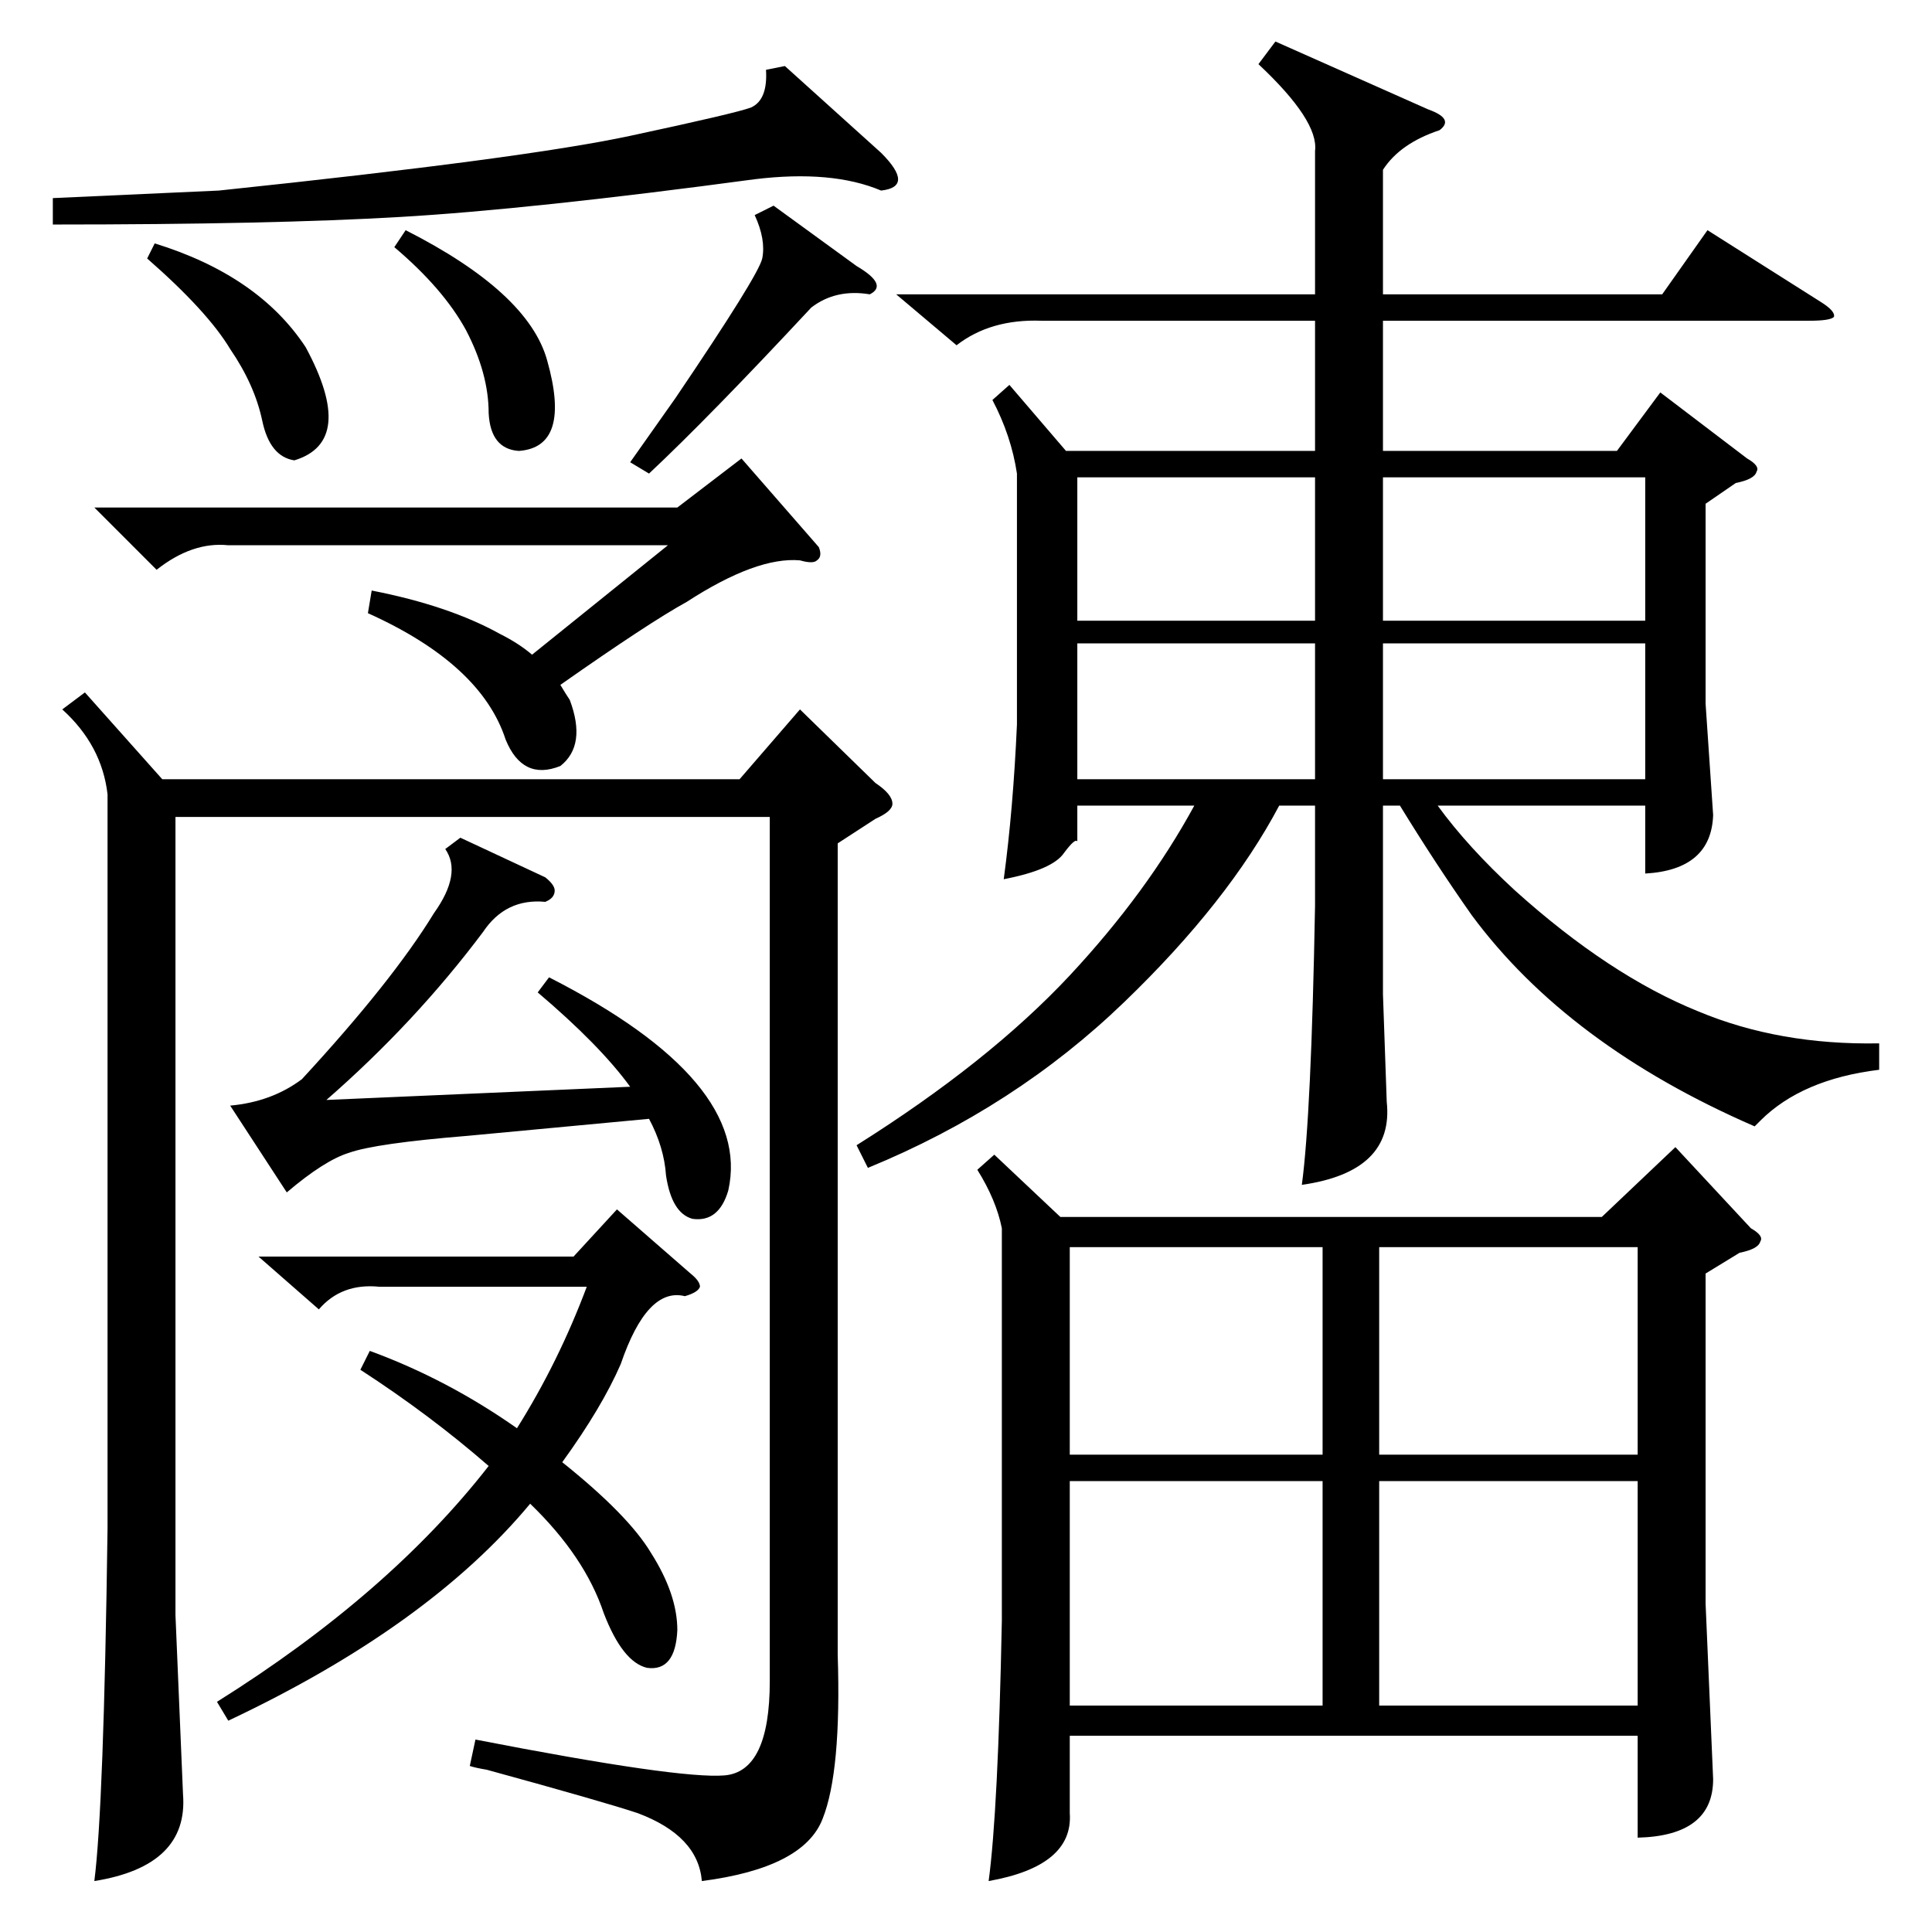 <?xml version="1.0" standalone="no"?>
<!DOCTYPE svg PUBLIC "-//W3C//DTD SVG 1.1//EN" "http://www.w3.org/Graphics/SVG/1.1/DTD/svg11.dtd" >
<svg xmlns="http://www.w3.org/2000/svg" xmlns:xlink="http://www.w3.org/1999/xlink" version="1.1" viewBox="0 -205 1024 1024">
  <g transform="matrix(1 0 0 -1 0 819)">
   <path fill="currentColor"
d="M676 1002l81 -36q14 -5 6 -11q-21 -7 -30 -21v-66h148l24 34l60 -38q8 -5 7 -8q-2 -2 -13 -2h-226v-69h124l23 31l46 -35q7 -4 5 -7q-1 -4 -11 -6l-16 -11v-106l4 -59q-1 -29 -36 -31v36h-110q16 -22 41 -45q50 -45 97 -64q43 -18 96 -17v-14q-41 -5 -63 -27l-3 -3
q-99 43 -150 112q-19 27 -38 58h-9v-100l2 -57q4 -37 -45 -44q5 37 7 148v53h-19q-27 -51 -82 -104q-58 -56 -136 -88l-6 12q70 44 113 90q41 44 66 90h-62v-19q-1 2 -7 -6q-6 -9 -32 -14q5 37 7 82v133q-3 20 -13 39l9 8l30 -35h132v69h-145q-27 1 -45 -13l-32 27h222v76
q2 16 -30 46zM527 412l35 -33h287l39 37l40 -43q7 -4 5 -7q-1 -4 -11 -6l-18 -11v-175l4 -93q0 -30 -40 -31v54h-301v-41q2 -28 -43 -36q5 37 7 138v208q-3 15 -13 31zM444 577v-430q2 -62 -8 -87q-10 -26 -64 -33q-2 24 -34 36q-18 6 -80 23q-6 1 -9 2l3 14
q108 -21 132 -19t24 50v458h-315v-423l4 -95q3 -38 -47 -46q5 39 7 187v389q-3 26 -24 45l12 9l41 -46h306l32 37l40 -39q9 -6 9 -11q0 -4 -9 -8zM191 298l5 10q41 -15 78 -41q22 35 37 75h-110q-20 2 -32 -12l-32 28h167l23 25l39 -34q5 -4 5 -7q-1 -3 -8 -5q-20 5 -34 -36
q-10 -23 -31 -52q35 -28 47 -48q14 -22 14 -41q-1 -22 -16 -20q-13 3 -23 29q-10 30 -39 58q-54 -65 -160 -115l-6 10q91 57 144 125q-31 27 -68 51zM868 239h-137v-119h137v119zM701 239h-134v-119h134v119zM195 699l2 12q41 -8 68 -23q10 -5 17 -11l72 58h-233
q-19 2 -38 -13l-33 33h309l34 26l41 -47q2 -5 -1 -7q-2 -2 -9 0q-23 2 -60 -22q-20 -11 -67 -44q3 -5 5 -8q9 -24 -5 -35q-20 -8 -29 14q-13 40 -73 67zM731 253h137v110h-137v-110zM701 363h-134v-110h134v110zM285 498l6 8q108 -55 95 -113q-5 -17 -19 -15q-11 3 -14 23
q-1 15 -9 30l-96 -9q-49 -4 -63 -9q-13 -4 -33 -21l-30 46q22 2 38 14q48 52 70 88q15 21 6 34l8 6l45 -21q5 -4 5 -7q0 -4 -5 -6q-21 2 -33 -16q-36 -48 -83 -89l161 7q-16 22 -49 50zM416 989l51 -46q9 -9 9 -14t-9 -6q-26 11 -67 6q-119 -16 -188 -20q-68 -4 -184 -4v14
l88 4q162 17 218 29t64 15q9 4 8 20zM733 695h139v76h-139v-76zM872 683h-139v-72h139v72zM697 771h-126v-76h126v76zM697 683h-126v-72h126v72zM410 915l44 -32q17 -10 7 -15q-18 3 -31 -7q-54 -58 -86 -88l-10 6l24 34q44 65 46 74q2 10 -4 23zM78 887l4 8q55 -17 80 -55
q27 -50 -6 -60q-13 2 -17 21t-17 38q-12 20 -44 48zM209 893l6 9q65 -33 75 -69q13 -46 -15 -48q-15 1 -16 20q0 21 -12 44q-12 22 -38 44z" />
  </g>

</svg>
